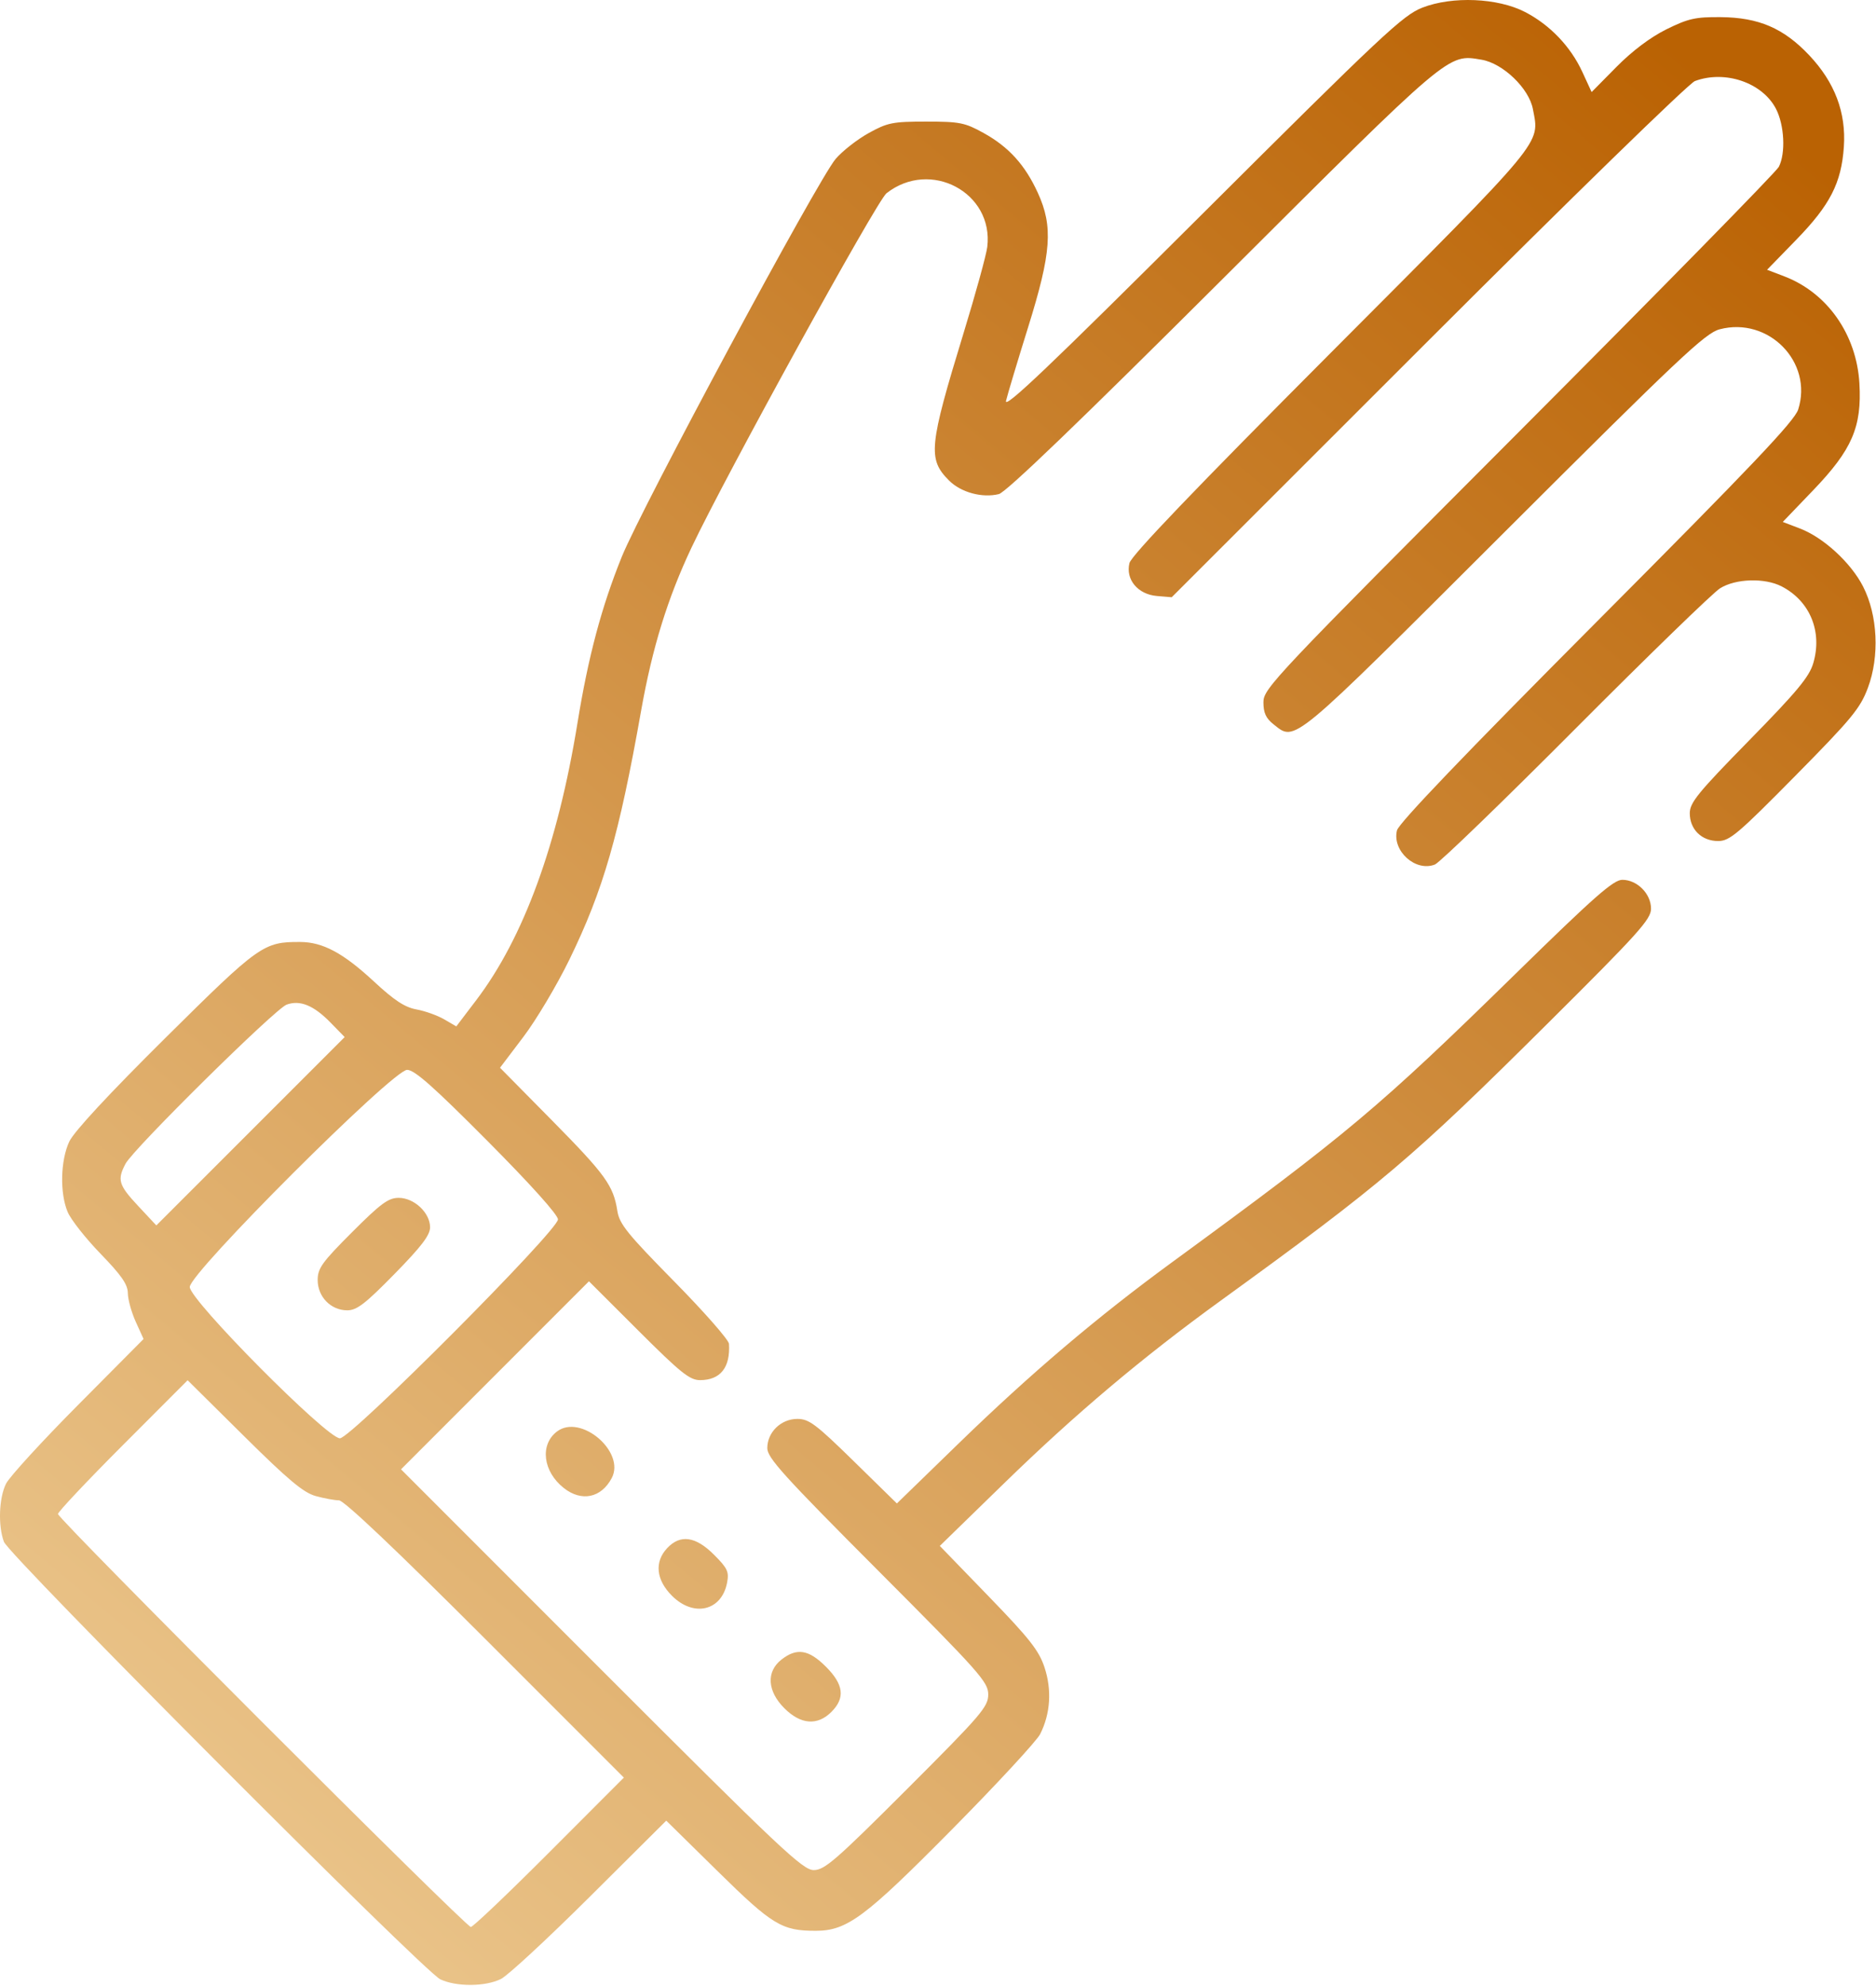 <svg width="484" height="512" viewBox="0 0 484 512" fill="none" xmlns="http://www.w3.org/2000/svg">
<path fill-rule="evenodd" clip-rule="evenodd" d="M366.958 1.971C361.975 3.904 356.635 8.91 310.144 55.229C270.533 94.693 258.993 105.669 259.548 103.353C259.942 101.703 262.512 93.153 265.257 84.353C271.259 65.116 271.741 58.427 267.752 49.715C264.457 42.516 260.267 37.895 253.777 34.299C248.936 31.618 247.605 31.353 238.958 31.353C230.295 31.353 228.986 31.615 224.099 34.321C221.152 35.954 217.327 38.945 215.599 40.968C211.022 46.328 165.571 130.825 160.426 143.54C155.178 156.508 151.77 169.289 148.977 186.475C143.902 217.696 135.087 241.806 122.871 257.875L117.723 264.647L114.59 262.823C112.868 261.82 109.658 260.674 107.458 260.275C104.449 259.731 101.724 257.943 96.458 253.058C88.553 245.725 83.288 242.904 77.458 242.881C67.975 242.842 66.909 243.601 42.597 267.696C28.047 282.115 19.056 291.807 17.869 294.353C15.6 299.214 15.405 307.594 17.447 312.48C18.265 314.439 22.09 319.297 25.947 323.274C31.346 328.842 32.963 331.177 32.98 333.429C32.992 335.037 33.91 338.355 35.02 340.802L37.039 345.251L20.097 362.302C10.779 371.68 2.436 380.793 1.557 382.553C-0.272 386.215 -0.535 393.405 1.011 397.538C2.35 401.12 109.348 508.336 113.594 510.351C117.729 512.313 125.229 512.267 129.258 510.255C131.018 509.376 141.33 499.833 152.174 489.048L171.89 469.44L185.217 482.542C199.272 496.361 201.725 497.847 210.458 497.838C218.537 497.829 223.151 494.399 245.593 471.715C257.217 459.966 267.462 448.898 268.359 447.12C271.014 441.862 271.409 435.728 269.47 429.889C268.036 425.573 265.594 422.471 255.105 411.645L242.467 398.601L259.031 382.477C277.433 364.564 294.668 350.04 314.958 335.345C356.462 305.286 364.366 298.591 399.208 263.977C422.742 240.598 425.958 237.03 425.958 234.302C425.958 230.447 422.383 226.853 418.549 226.853C416.266 226.853 411.353 231.174 391.113 250.979C355.631 285.7 347.881 292.206 302.336 325.497C283.004 339.628 265.928 354.12 247.309 372.197L231.391 387.652L220.259 376.752C210.496 367.193 208.708 365.853 205.717 365.853C201.489 365.853 197.958 369.286 197.958 373.395C197.958 375.876 202.184 380.543 226.458 404.87C252.826 431.296 254.958 433.692 254.958 436.902C254.958 440.084 253.227 442.1 234.032 461.279C215.642 479.654 212.725 482.186 209.95 482.186C207.116 482.186 201.526 476.918 155.128 430.52L103.462 378.854L127.704 354.612L151.946 330.37L164.716 343.112C175.62 353.992 177.942 355.853 180.611 355.853C185.861 355.853 188.451 352.604 188.073 346.492C188.01 345.469 181.64 338.219 173.918 330.382C161.861 318.145 159.793 315.582 159.277 312.242C158.268 305.71 156.207 302.86 142.354 288.83L129.001 275.308L135.046 267.33C138.37 262.943 143.721 253.953 146.936 247.353C155.645 229.477 159.71 215.373 165.397 183.3C168.285 167.007 172.252 154.186 178.456 141.089C187.173 122.686 226.206 51.803 228.704 49.838C240.022 40.935 256.397 49.641 254.714 63.668C254.47 65.695 251.722 75.678 248.606 85.853C239.633 115.155 239.317 118.366 244.859 123.908C247.919 126.968 253.386 128.454 257.701 127.399C259.552 126.947 278.53 108.711 315.458 71.903C374.545 13.007 373.463 13.922 382.229 15.395C387.76 16.324 394.479 22.782 395.483 28.135C397.21 37.339 399.12 35.037 343.451 90.853C308.102 126.295 291.87 143.238 291.392 145.19C290.356 149.421 293.563 153.261 298.477 153.673L302.297 153.994L368.377 87.975C405.023 51.363 435.712 21.487 437.273 20.904C445.054 17.999 454.708 21.306 458.203 28.075C460.368 32.268 460.722 39.498 458.935 43.013C458.28 44.3 428.092 75.061 391.851 111.371C328.689 174.652 325.958 177.54 325.958 181.048C325.958 183.811 326.604 185.216 328.593 186.78C334.267 191.244 332.655 192.584 387.926 137.433C433.267 92.191 439.963 85.88 443.662 84.907C456.273 81.589 467.813 93.361 463.928 105.582C462.984 108.553 451.944 120.176 411.908 160.353C377.879 194.502 360.864 212.264 360.412 214.11C359.116 219.408 365.225 224.893 370.208 222.906C371.446 222.413 387.758 206.654 406.458 187.886C425.158 169.118 441.945 152.831 443.763 151.692C447.786 149.172 455.293 148.941 459.665 151.202C466.973 154.981 470.217 162.862 467.815 171.001C466.775 174.526 463.626 178.315 451.244 190.94C438.036 204.408 435.958 206.956 435.958 209.69C435.958 213.854 439.02 216.853 443.271 216.853C446.232 216.853 448.343 215.071 463.123 200.103C477.741 185.298 479.922 182.656 481.907 177.353C484.955 169.213 484.454 158.641 480.669 151.23C477.535 145.093 470.45 138.588 464.37 136.266L459.947 134.577L467.82 126.376C477.83 115.95 480.369 110.077 479.72 98.853C478.99 86.251 471.437 75.493 460.345 71.257L455.898 69.558L463.438 61.81C472.161 52.847 475.066 47.178 475.707 37.869C476.318 29.013 473.367 21.223 466.754 14.231C460.17 7.269 453.743 4.505 443.94 4.419C437.421 4.362 435.559 4.779 429.94 7.555C425.829 9.585 421.111 13.131 417.044 17.247L410.63 23.738L408.235 18.545C405.212 11.992 399.878 6.414 393.458 3.096C386.41 -0.547 374.729 -1.043 366.958 1.971ZM85.278 263.669L88.924 267.402L64.629 291.682L40.334 315.962L35.646 310.95C30.59 305.545 30.189 304.203 32.391 300.053C34.455 296.162 70.984 260.109 73.953 259.032C77.41 257.779 80.936 259.222 85.278 263.669ZM125.743 294.164C136.861 305.341 143.955 313.231 143.95 314.414C143.938 317.307 90.568 370.853 87.698 370.853C84.315 370.853 48.958 335.245 48.958 331.838C48.958 328.182 101.374 275.853 105.036 275.853C106.939 275.853 111.837 280.184 125.743 294.164ZM90.823 317.718C83.085 325.456 81.958 327.023 81.958 330.044C81.958 334.368 85.363 337.853 89.588 337.853C92.056 337.853 94.223 336.188 101.774 328.488C108.739 321.385 110.958 318.475 110.958 316.442C110.958 312.708 106.848 308.853 102.868 308.853C100.2 308.853 98.26 310.281 90.823 317.718ZM81.458 385.746C83.658 386.349 86.356 386.844 87.453 386.847C88.738 386.851 102.168 399.569 125.201 422.596L160.954 458.338L141.716 477.596C131.134 488.187 122.024 496.853 121.471 496.853C120.164 496.853 14.958 391.674 14.958 390.367C14.958 389.821 22.484 381.839 31.682 372.629L48.406 355.883L62.932 370.267C74.387 381.609 78.304 384.882 81.458 385.746ZM143.694 369.103C139.22 372.5 140.067 379.434 145.475 383.688C150.045 387.282 155.098 386.233 157.819 381.124C161.43 374.344 149.812 364.457 143.694 369.103ZM172.132 399.167C168.79 402.725 169.251 407.346 173.358 411.453C178.964 417.059 186.177 415.363 187.579 408.109C188.128 405.266 187.71 404.37 184.199 400.859C179.459 396.119 175.516 395.566 172.132 399.167ZM201.593 427.926C197.644 431.032 197.95 436.045 202.358 440.453C206.58 444.675 210.891 445.011 214.503 441.398C218.099 437.803 217.675 434.334 213.076 429.735C208.639 425.299 205.551 424.812 201.593 427.926Z" fill="url(#paint0_linear_839_236)"/>
<defs>
<linearGradient id="paint0_linear_839_236" x1="483.818" y1="54.797" x2="78.048" y2="541.212" gradientUnits="userSpaceOnUse">
<stop stop-color="#BA6203"/>
<stop offset="1" stop-color="#EDCA92"/>
</linearGradient>
</defs>
</svg>
